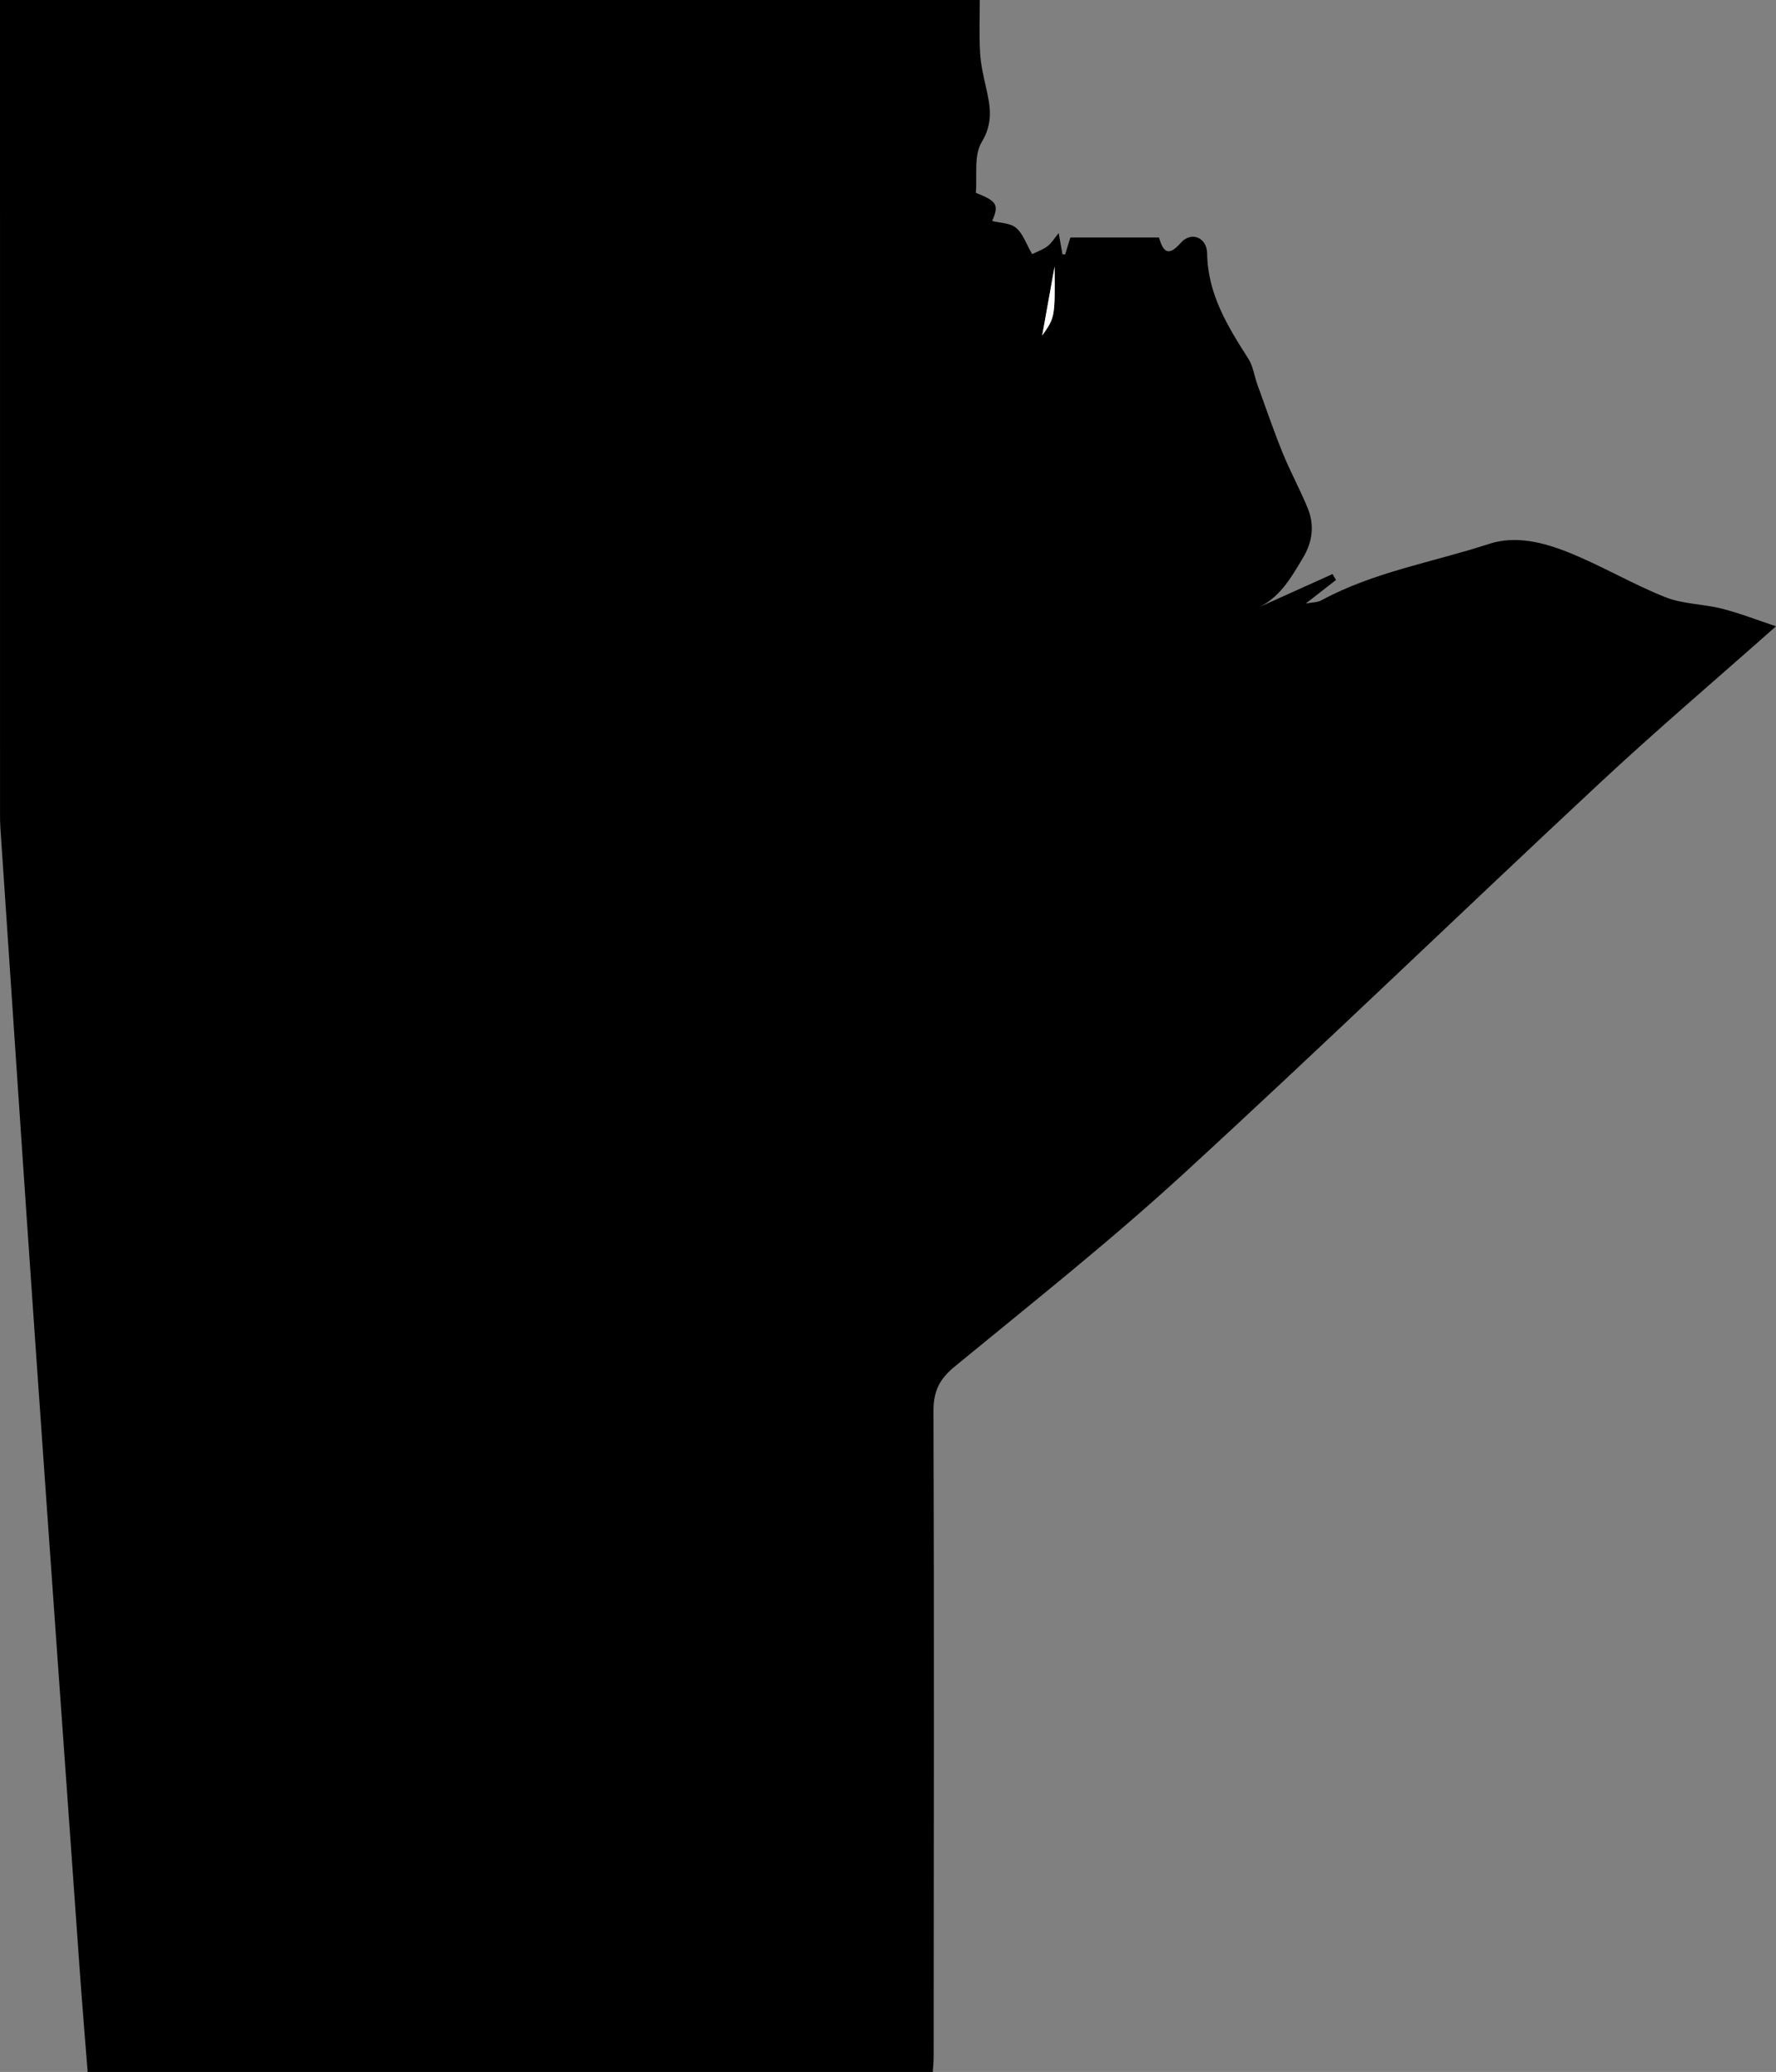<?xml version="1.0" encoding="utf-8"?>
<!-- Generator: Adobe Illustrator 23.0.3, SVG Export Plug-In . SVG Version: 6.00 Build 0)  -->
<svg version="1.1" id="Layer_1" xmlns="http://www.w3.org/2000/svg" xmlns:xlink="http://www.w3.org/1999/xlink" x="0px" y="0px"
	 viewBox="0 0 512.73 598.04" style="enable-background:new 0 0 512.73 598.04;" xml:space="preserve">
<rect x="0" y="0" width="512.73" height="598.04" fill="#808080" stroke="none"/>
<style type="text/css">
	.st0{fill:#FFFFFF;}
</style>
<g>
	<path d="M25.3,598.04c-0.77-9.86-1.58-19.46-2.26-29.07c-4.33-60.82-8.69-121.64-12.92-182.47C6.7,337.31,3.43,288.1,0.11,238.9
		c-0.09-1.33-0.1-2.66-0.1-4C0,158.07,0,81.24,0,4.41C0,3.08,0,1.76,0,0c94.26,0,188.32,0,282.86,0c0,4.84-0.21,10,0.08,15.13
		c0.19,3.37,0.96,6.73,1.71,10.04c1.24,5.43,2.17,10.23-1.24,15.86c-2.33,3.86-1.26,9.78-1.69,14.62c6.22,2.45,6.71,3.55,4.71,8.13
		c2.32,0.6,5.23,0.56,6.91,1.98c1.98,1.67,2.91,4.6,4.64,7.59c1.42-0.71,3.11-1.27,4.45-2.3c1.21-0.93,2.04-2.36,3.21-3.79
		c0.44,2.48,0.77,4.32,1.1,6.17c0.26,0,0.52-0.01,0.77-0.01c0.46-1.48,0.92-2.96,1.51-4.87c8.27,0,16.79,0,25.57,0
		c1.19,4,2.58,5.77,6.3,1.54c3-3.41,7.55-1.58,7.61,3.07c0.17,11.75,5.93,21.04,11.92,30.42c1.36,2.13,1.68,4.92,2.57,7.37
		c2.4,6.62,4.67,13.28,7.32,19.8c2.2,5.42,5.05,10.58,7.25,16c1.99,4.9,1.35,9.7-1.43,14.32c-3.54,5.9-6.88,11.91-13.84,14.72
		c7.47-3.37,14.94-6.74,22.41-10.1c0.34,0.57,0.68,1.13,1.01,1.7c-2.77,2.16-5.54,4.32-8.74,6.81c1.8-0.35,3.35-0.3,4.53-0.94
		c15.19-8.23,32.24-10.99,48.41-16.28c7.62-2.49,15.64-0.45,22.86,2.44c9.52,3.81,18.44,9.13,27.96,12.93
		c5.11,2.04,11.02,1.96,16.44,3.34c5.11,1.3,10.06,3.25,15.56,5.08c-17.46,15.48-34.59,30.05-51.03,45.38
		c-40.22,37.5-79.76,75.73-120.29,112.89c-21.1,19.34-43.6,37.16-65.73,55.34c-4.4,3.61-6.2,7.06-6.18,12.88
		c0.22,62.16,0.09,124.33,0.05,186.49c0,1.31-0.15,2.62-0.25,4.31C188.05,598.04,107,598.04,25.3,598.04z M300.88,96.85
		c3.71-5.28,3.71-5.28,3.58-19.93C303.29,83.43,302.12,89.94,300.88,96.85z"/>
	<path class="st0" d="M300.88,96.85c1.24-6.92,2.41-13.42,3.58-19.93C304.59,91.57,304.59,91.57,300.88,96.85z"/>
</g>
</svg>
